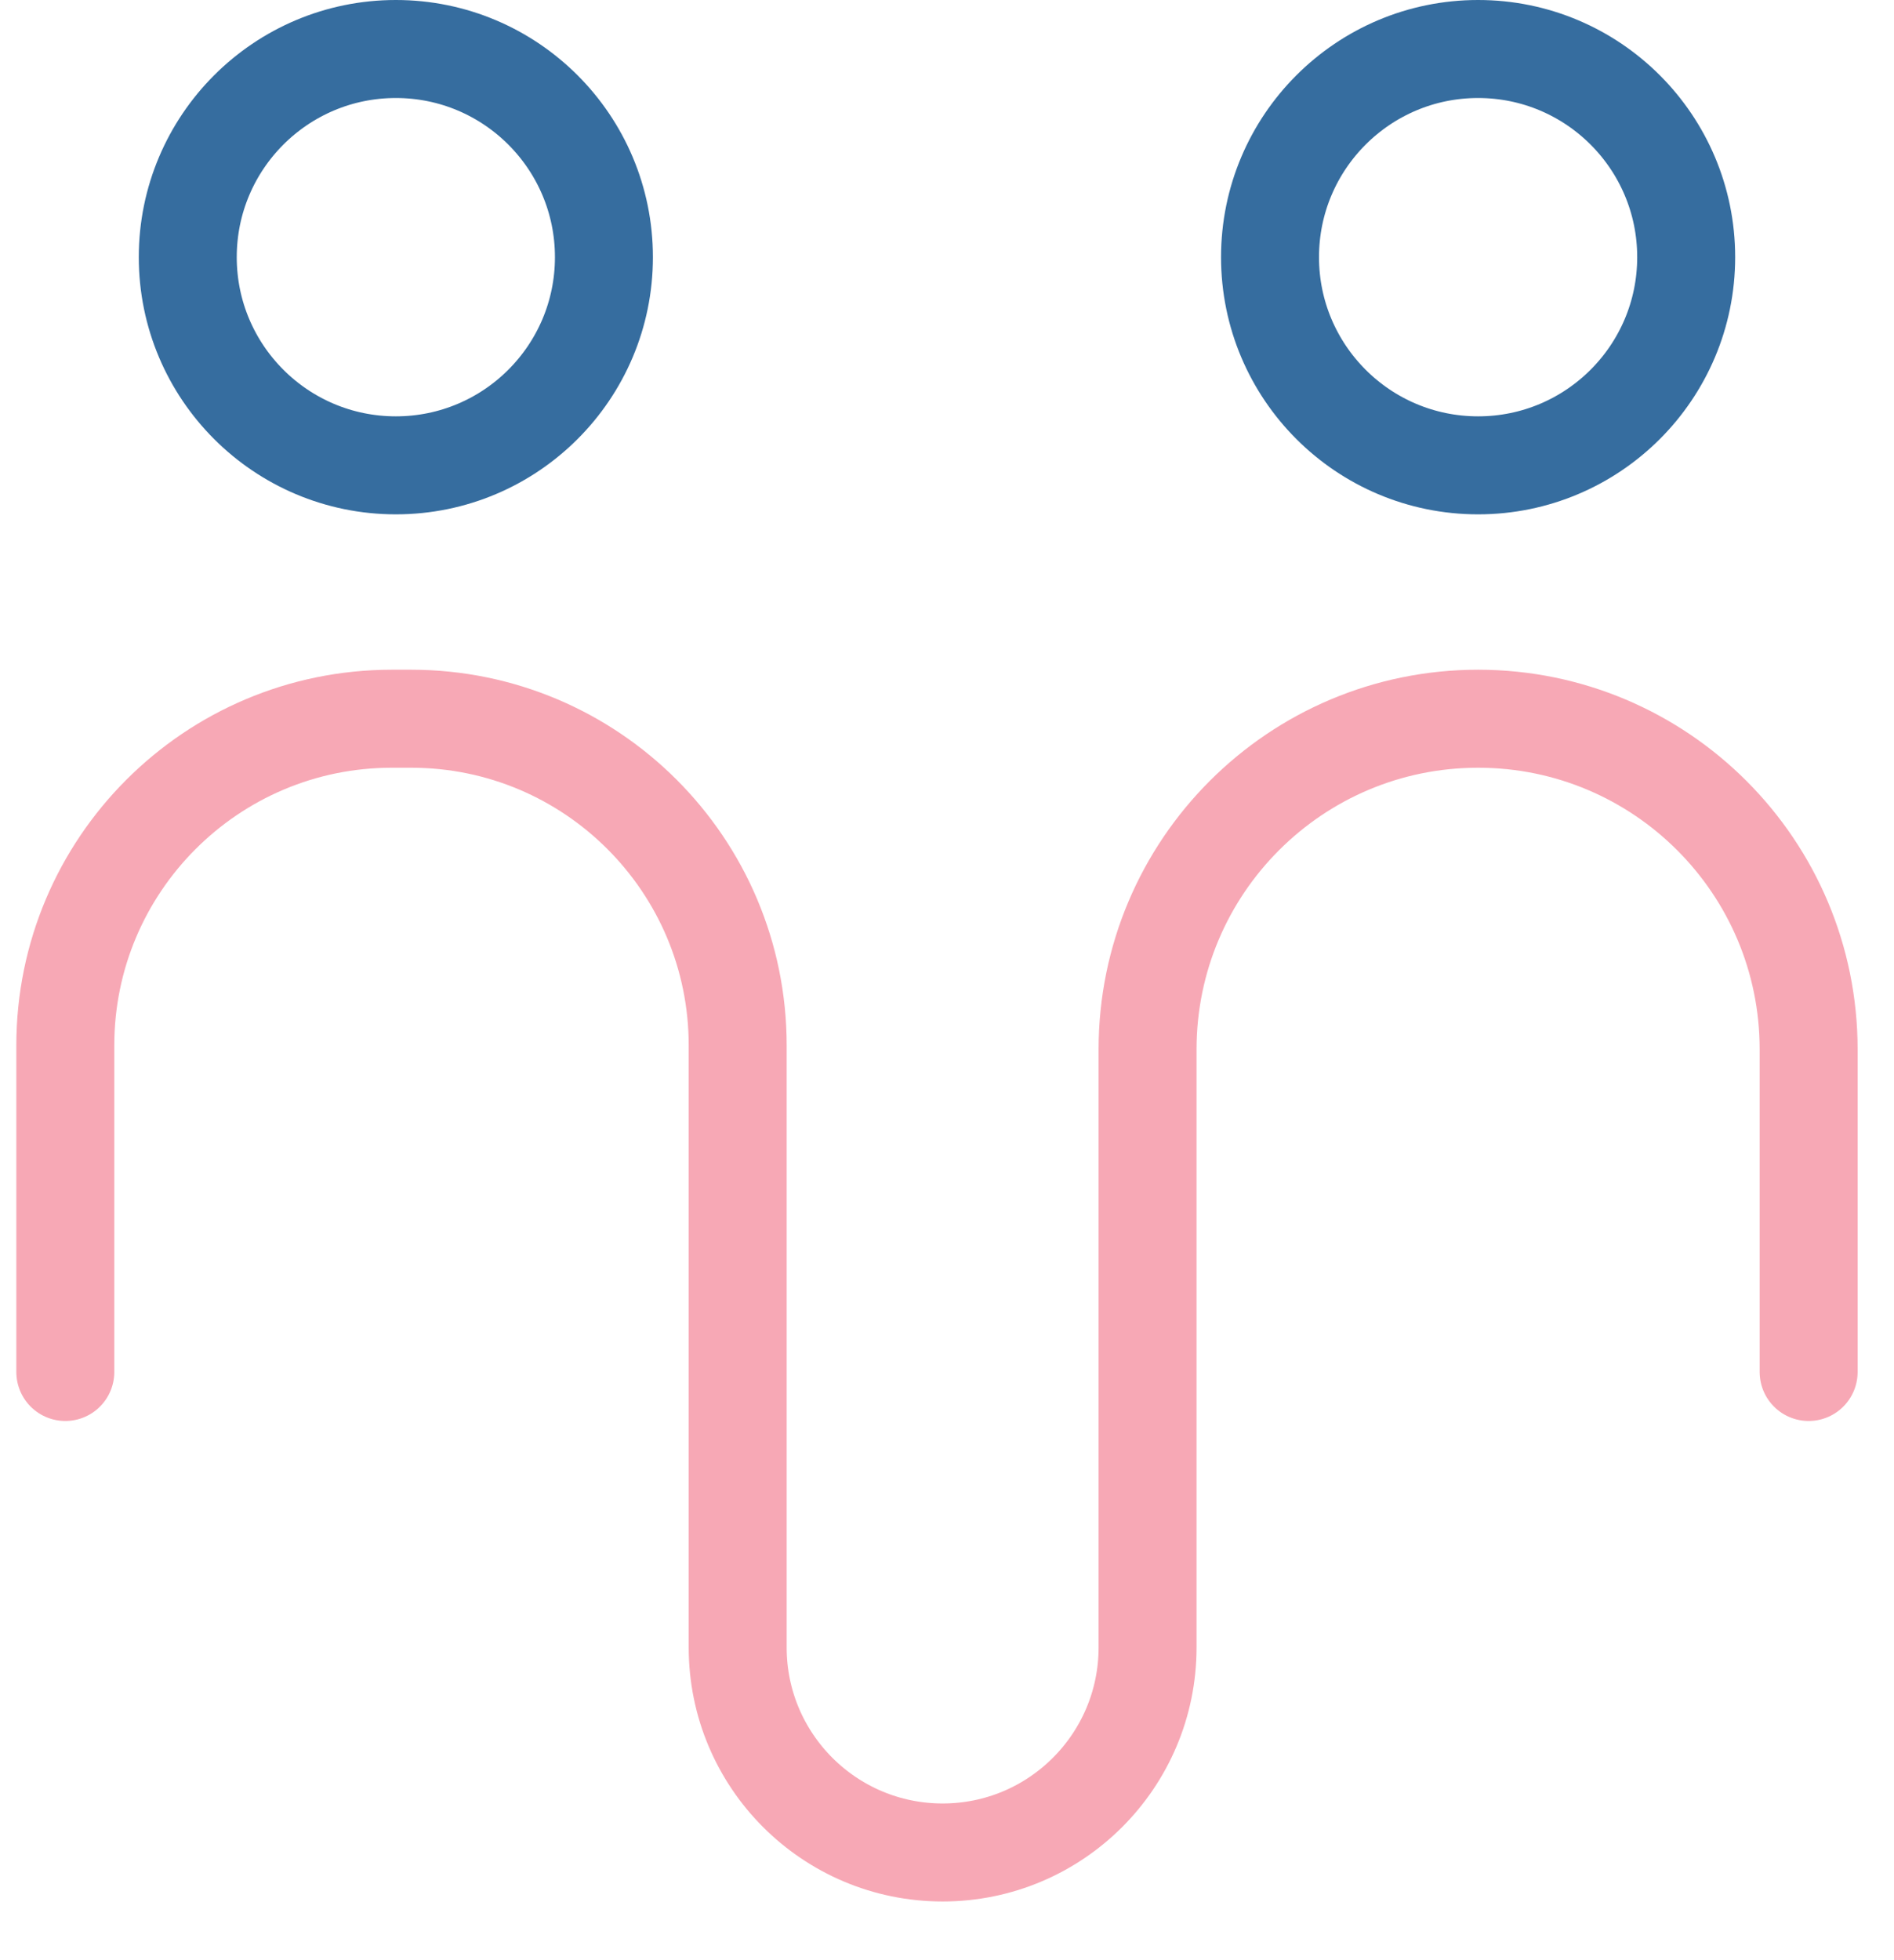 <svg width="29" height="30" viewBox="0 0 29 30" fill="none" xmlns="http://www.w3.org/2000/svg">
<path d="M27.693 20.998L27.693 16.061C27.693 13.266 25.427 11 22.632 11V11C19.837 11 17.571 13.266 17.571 16.061L17.571 25.214C17.571 26.947 16.166 28.352 14.433 28.352V28.352C12.7 28.352 11.295 26.947 11.295 25.214L11.295 16C11.295 13.239 9.057 11 6.295 11L6 11C3.239 11 1 13.239 1 16L1 20.998" stroke="#F7A8B5" stroke-width="1.5" stroke-linecap="round"/>
<circle cx="6.061" cy="3.936" r="3.186" stroke="#366D9F" stroke-width="1.5"/>
<circle cx="22.632" cy="3.936" r="3.186" stroke="#366D9F" stroke-width="1.5"/>
</svg>
